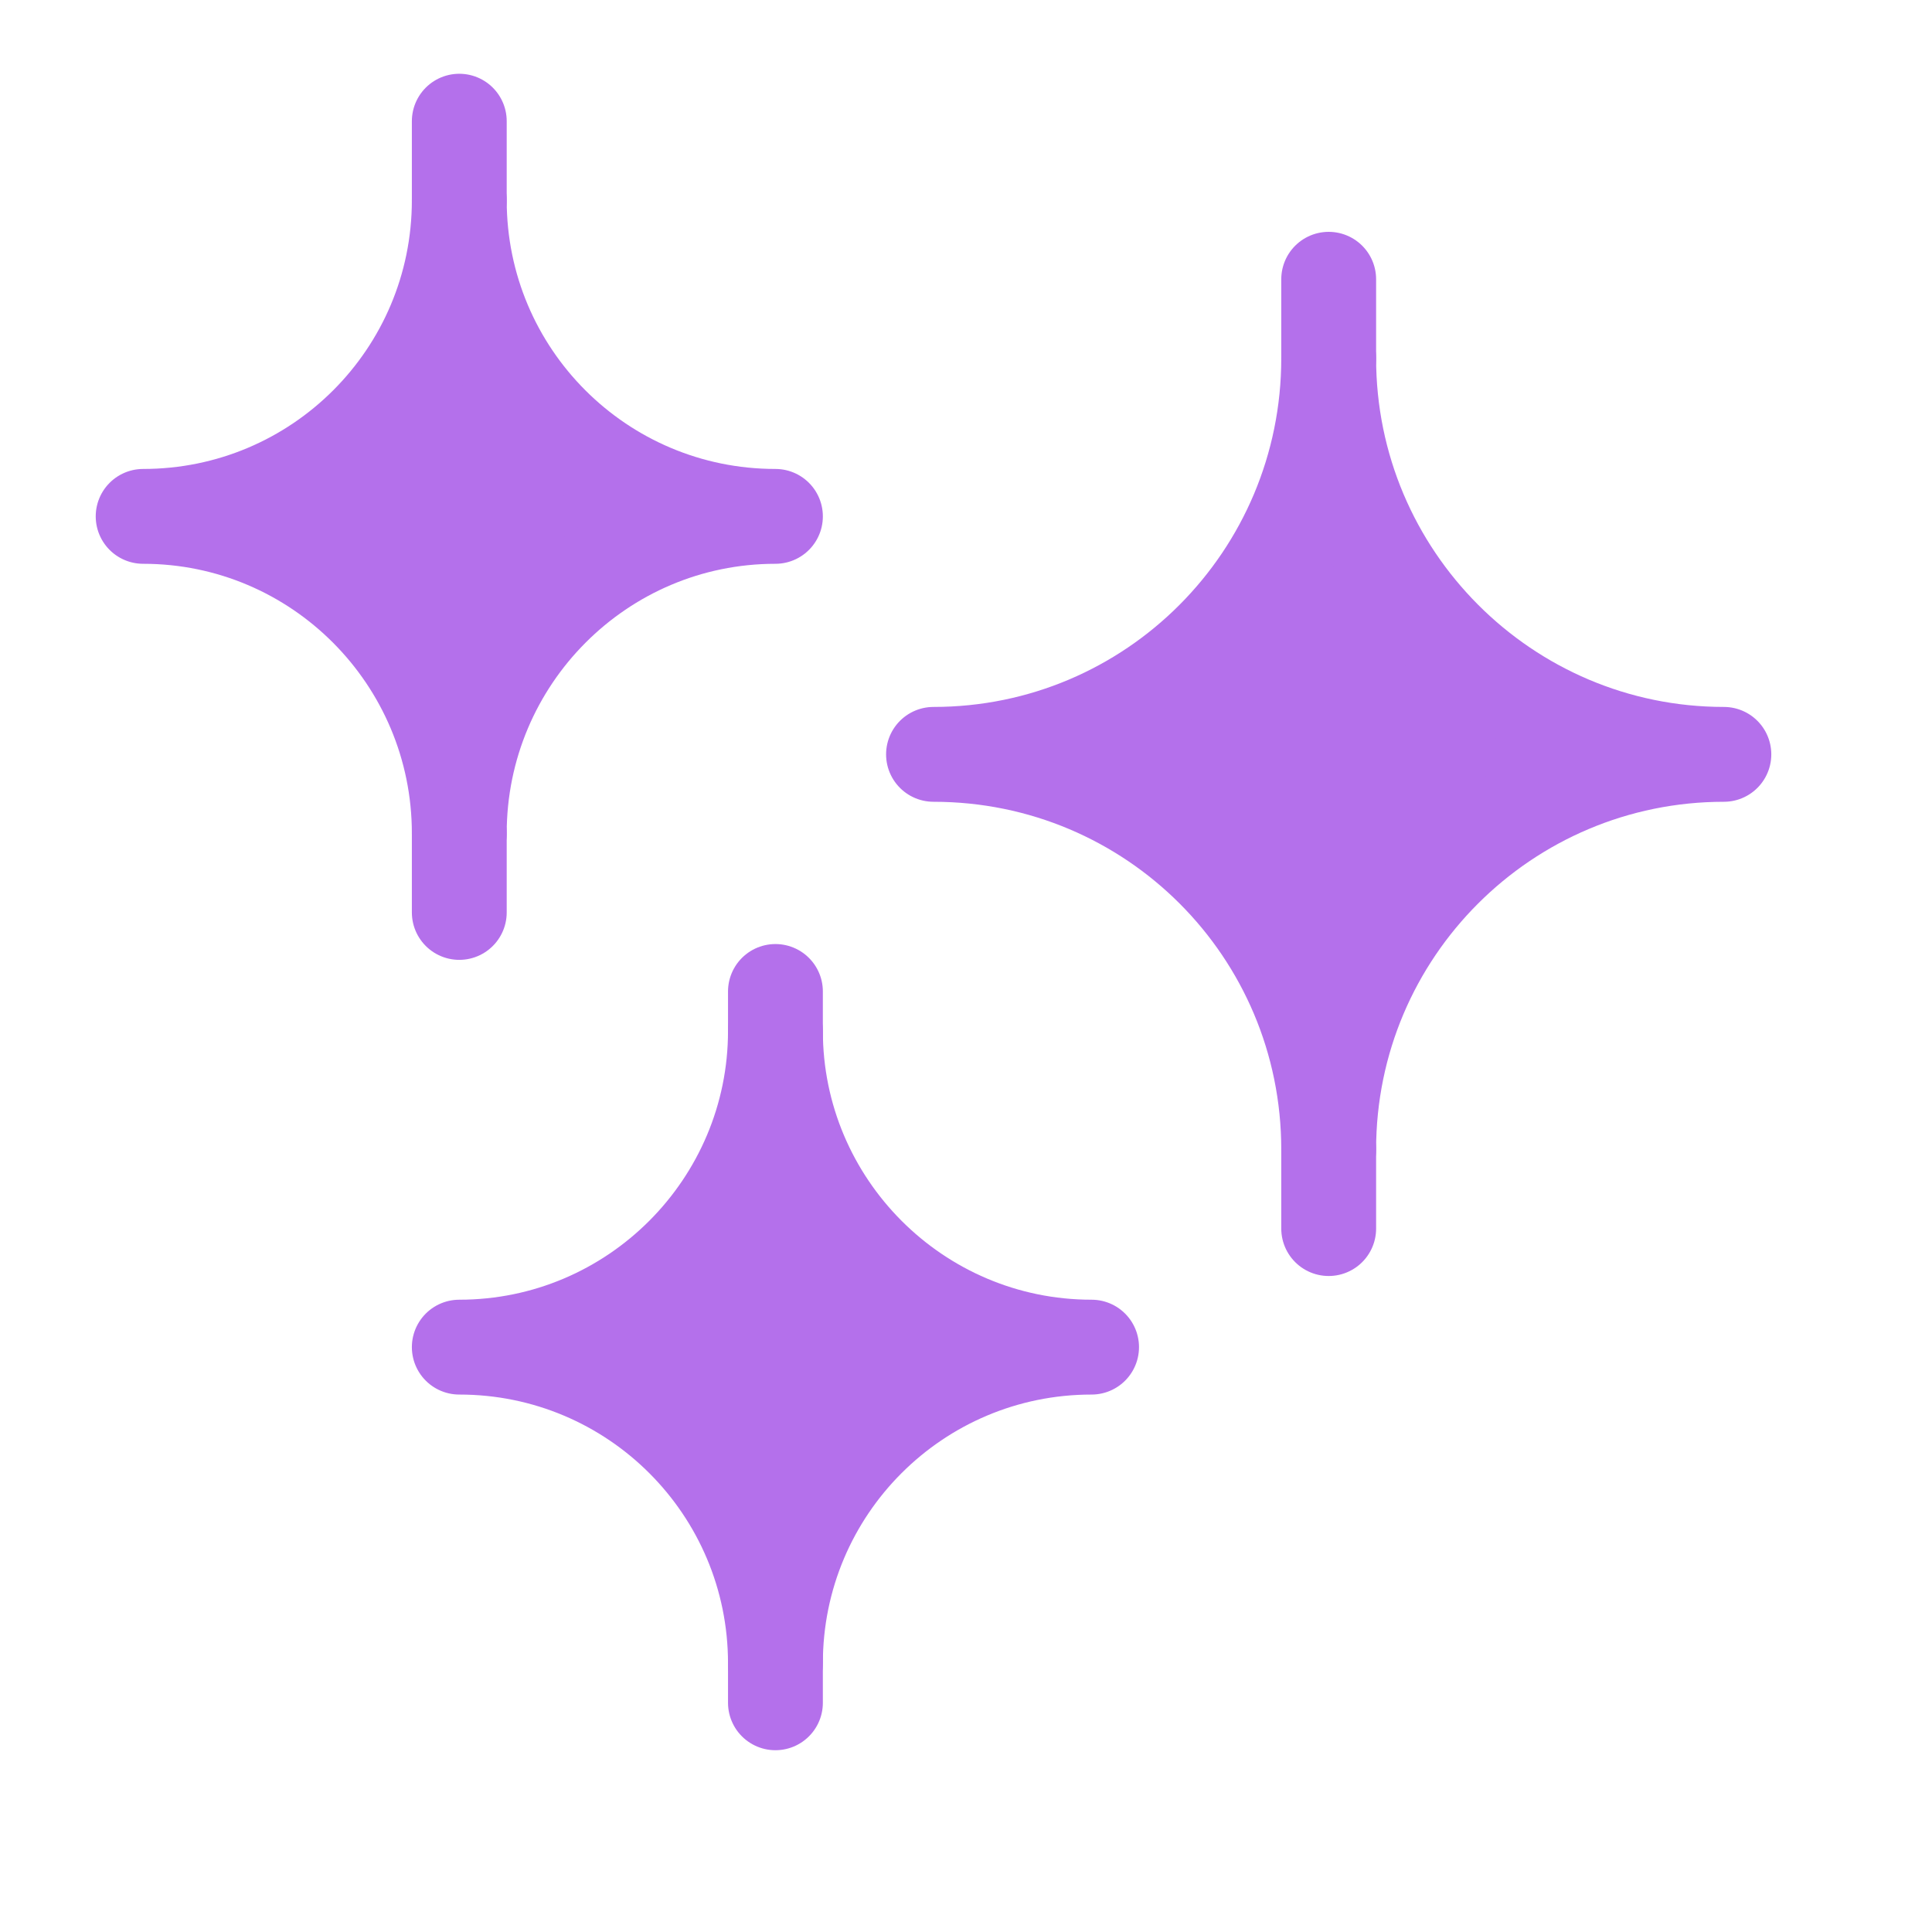 <svg width="22" height="22" viewBox="0 0 22 22" fill="none" xmlns="http://www.w3.org/2000/svg" xmlns:xlink="http://www.w3.org/1999/xlink">
	<desc>
			Created with Pixso.
	</desc>
	<defs/>
	<rect id="Interface, Essential/stars-light-sparkle-1" width="21.594" height="21.594" transform="translate(-0.16 -0.406)" fill="#FFFFFF" fill-opacity="0"/>
	<path id="Path" d="M5.23 2.28C5.23 4.27 3.62 5.88 1.63 5.88C3.62 5.88 5.23 7.5 5.23 9.49C5.23 7.5 6.84 5.88 8.83 5.88C6.84 5.88 5.23 4.27 5.23 2.28Z" fill="#B470EB" fill-opacity="1" fill-rule="evenodd"/>
	<path id="Path" d="M1.63 5.88C3.62 5.88 5.23 7.5 5.23 9.49C5.23 7.5 6.84 5.88 8.83 5.88C6.84 5.88 5.23 4.27 5.23 2.28C5.23 4.27 3.62 5.88 1.63 5.88Z" stroke="#B470EB" stroke-opacity="1" stroke-width="1.08" stroke-linejoin="round"/>
	<path id="Path" d="M15.13 13.09C15.13 10.6 13.12 8.59 10.63 8.59C13.12 8.59 15.13 6.57 15.13 4.08C15.13 6.57 17.15 8.59 19.63 8.59C17.15 8.59 15.13 10.6 15.13 13.09Z" fill="#B470EB" fill-opacity="1" fill-rule="evenodd"/>
	<path id="Path" d="M10.63 8.59C13.12 8.59 15.13 6.57 15.13 4.08C15.13 6.57 17.15 8.59 19.63 8.59C17.15 8.59 15.13 10.6 15.13 13.09C15.13 10.6 13.12 8.59 10.63 8.59Z" stroke="#B470EB" stroke-opacity="1" stroke-width="1.08" stroke-linejoin="round"/>
	<path id="Path" d="M15.13 13.09L15.13 13.99" stroke="#B470EB" stroke-opacity="1" stroke-width="1.08" stroke-linejoin="round" stroke-linecap="round"/>
	<path id="Path" d="M15.13 4.08L15.13 3.18" stroke="#B470EB" stroke-opacity="1" stroke-width="1.08" stroke-linejoin="round" stroke-linecap="round"/>
	<path id="Path" d="M8.83 18.49L8.83 19.39" stroke="#B470EB" stroke-opacity="1" stroke-width="1.08" stroke-linejoin="round" stroke-linecap="round"/>
	<path id="Path" d="M8.83 12.19L8.83 11.29" stroke="#B470EB" stroke-opacity="1" stroke-width="1.08" stroke-linejoin="round" stroke-linecap="round"/>
	<path id="Path" d="M5.23 9.49L5.23 10.39" stroke="#B470EB" stroke-opacity="1" stroke-width="1.08" stroke-linejoin="round" stroke-linecap="round"/>
	<path id="Path" d="M5.23 1.38L5.23 2.28" stroke="#B470EB" stroke-opacity="1" stroke-width="1.08" stroke-linejoin="round" stroke-linecap="round"/>
	<path id="Path" d="M8.83 11.74C8.83 13.72 7.22 15.34 5.23 15.34C7.22 15.34 8.83 16.95 8.83 18.94C8.83 16.95 10.44 15.34 12.43 15.34C10.44 15.34 8.83 13.72 8.83 11.74Z" fill="#B470EB" fill-opacity="1" fill-rule="evenodd"/>
	<path id="Path" d="M5.23 15.34C7.22 15.34 8.83 16.95 8.83 18.94C8.83 16.95 10.44 15.34 12.43 15.34C10.44 15.34 8.83 13.72 8.83 11.74C8.83 13.72 7.22 15.34 5.23 15.34Z" stroke="#B470EB" stroke-opacity="1" stroke-width="1.08" stroke-linejoin="round"/>
</svg>
